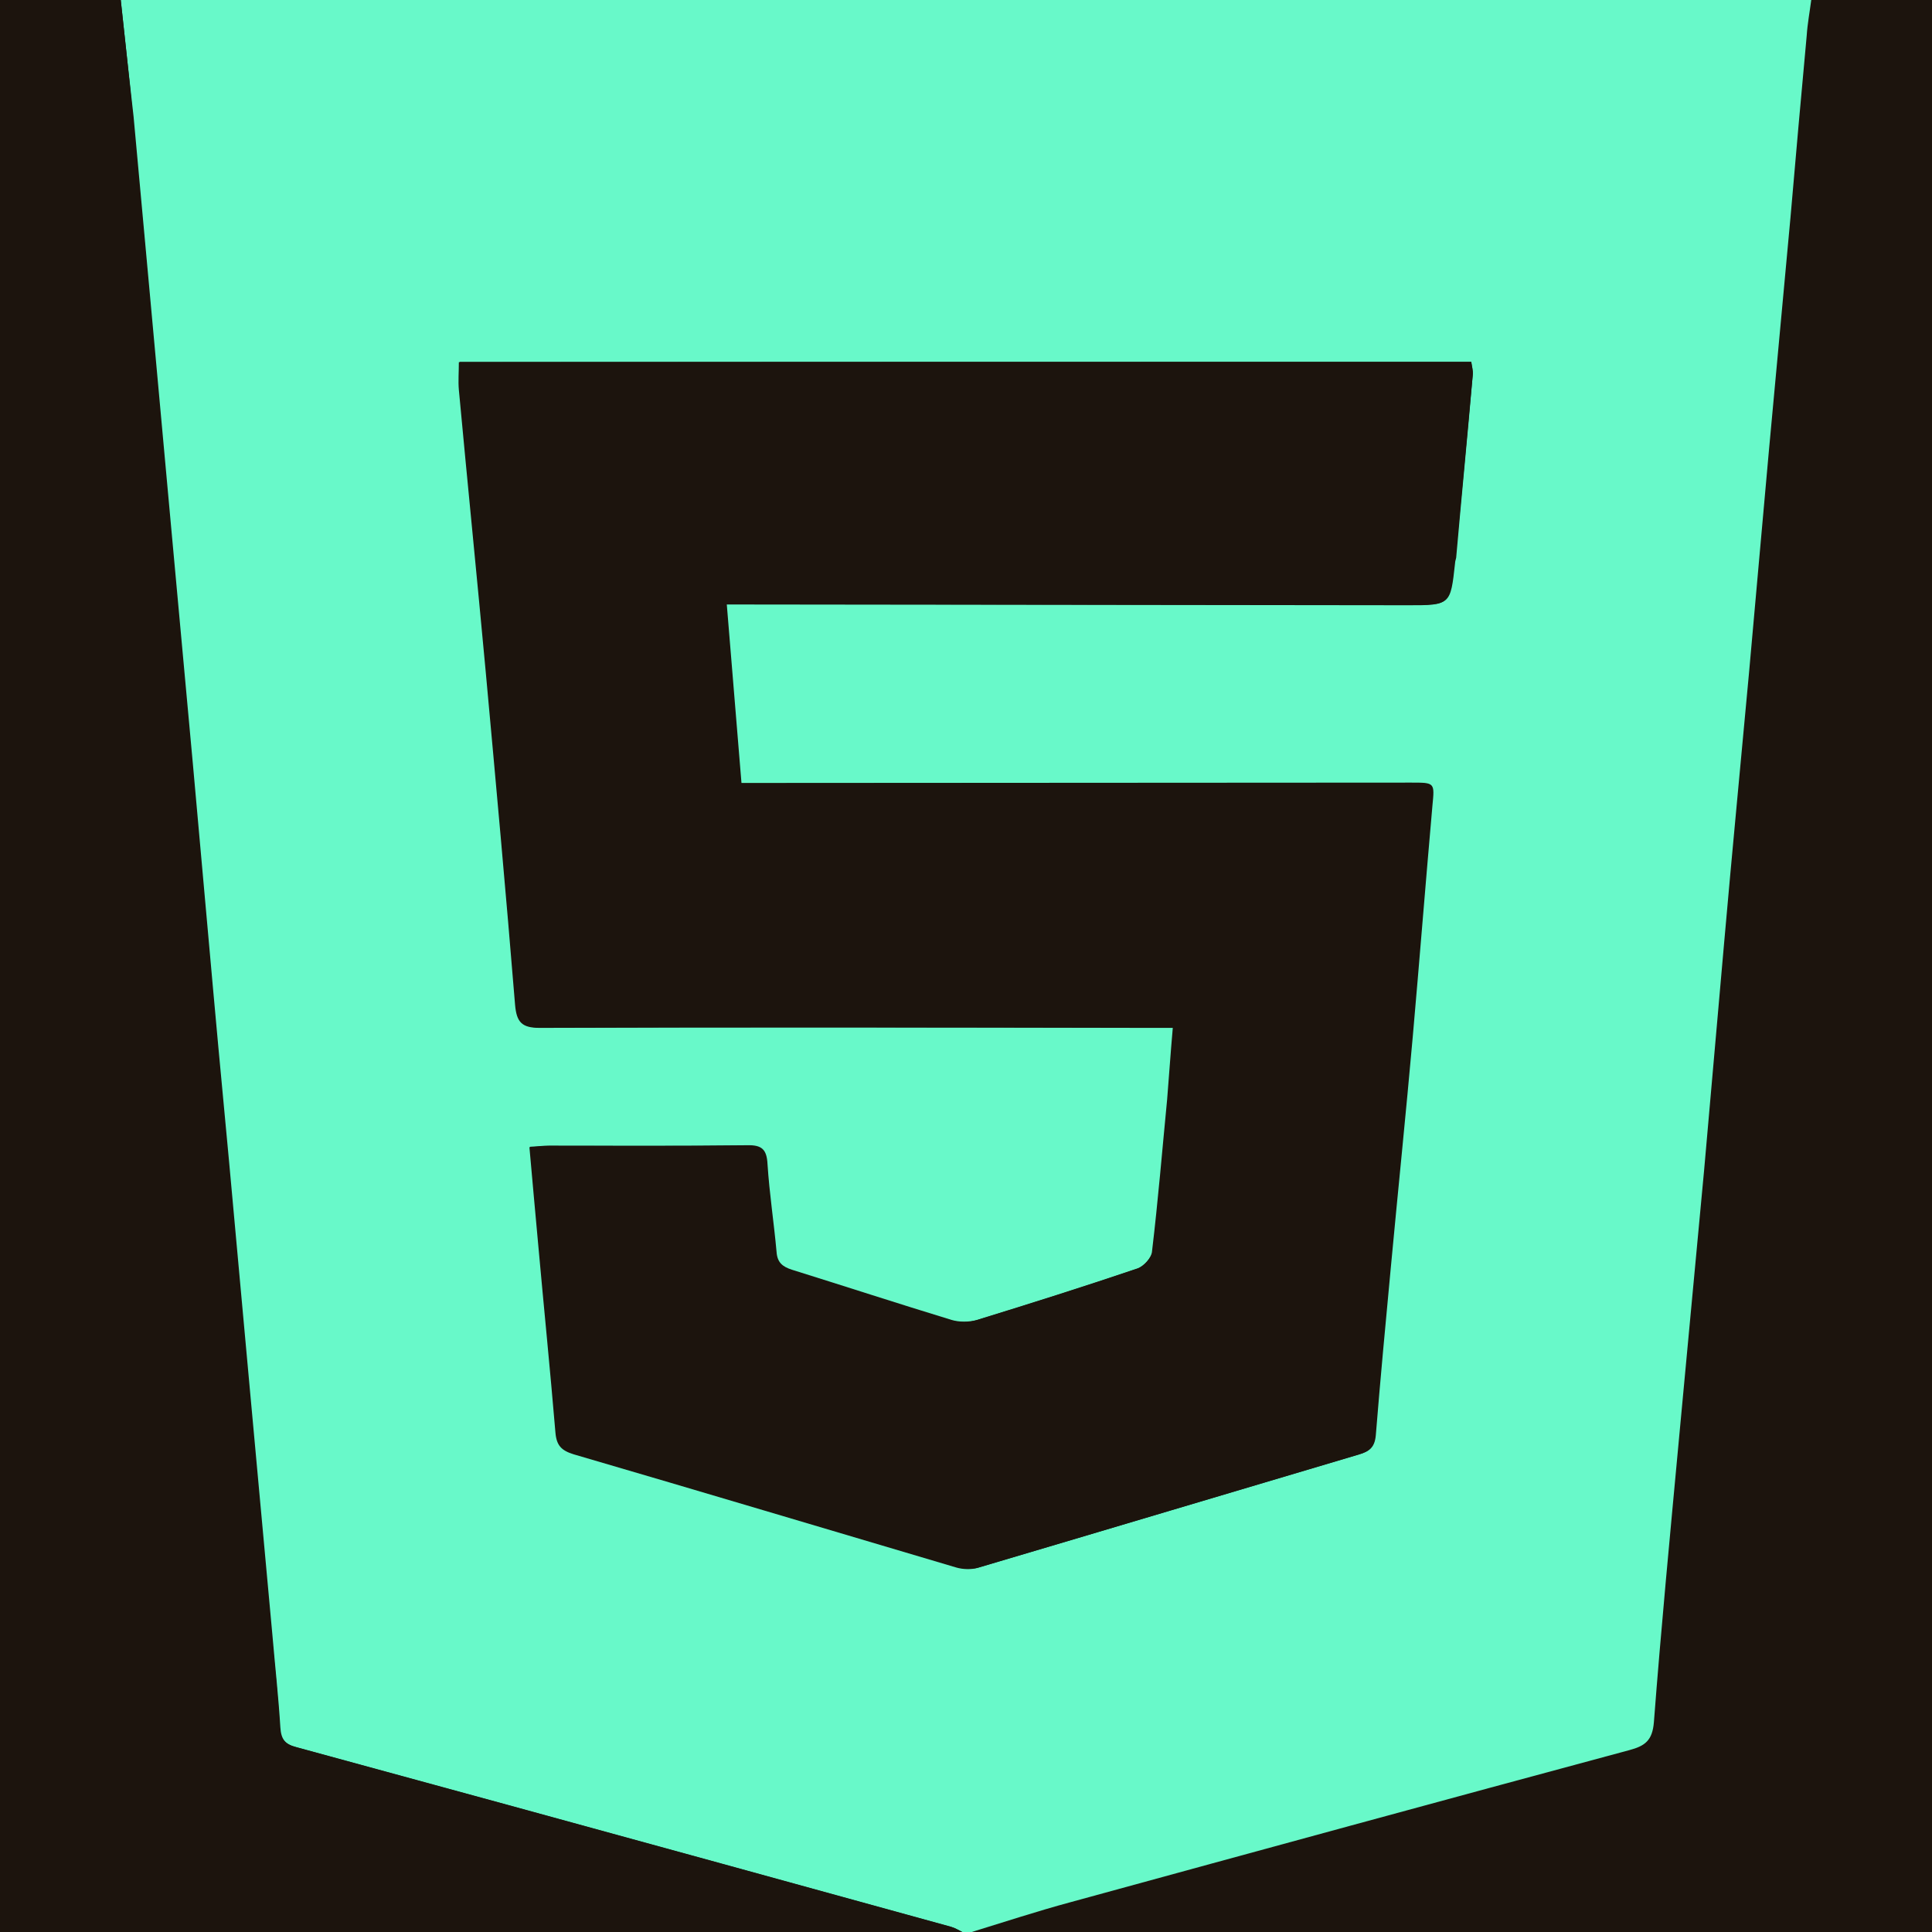 <?xml version="1.0" encoding="utf-8"?>
<!-- Generator: Adobe Illustrator 19.2.0, SVG Export Plug-In . SVG Version: 6.00 Build 0)  -->
<svg version="1.1" xmlns="http://www.w3.org/2000/svg" xmlns:xlink="http://www.w3.org/1999/xlink" x="0px" y="0px"
	 viewBox="0 0 512 512" style="enable-background:new 0 0 512 512;" xml:space="preserve">
<style type="text/css">
	.st0{fill:#1C140D;}
	.st1{fill:#68F9C9;}
</style>
<g id="Layer_2">
	<rect x="0" y="0" class="st0" width="512" height="512"/>
</g>
<g id="Layer_1">
	<g>
		<g id="XMLID_1_">
			<g>
				<path class="st0" d="M512,0c0,170.6,0,341.1,0,512c-85,0-170,0-255,0c8.8-2.7,17.6-5.6,26.5-8c49.3-13.5,98.7-27,148.1-40.3
					c4.1-1.1,6.2-2.5,6.5-7.4c1.9-24.9,4.4-49.7,6.6-74.6c2.2-23.9,4.5-47.7,6.7-71.6c1.8-20,3.5-40.1,5.3-60.2
					c2.2-23.9,4.5-47.7,6.6-71.6c1.8-19.7,3.5-39.4,5.3-59.2c1.9-20.6,3.8-41.1,5.7-61.6c1.5-16.1,2.9-32.1,4.3-48.2
					c0.3-3.1,0.8-6.3,1.2-9.4C490.7,0,501.3,0,512,0z"/>
				<path class="st1" d="M32,0c149.3,0,298.7,0,448,0c-0.4,3.1-1,6.3-1.2,9.4c-1.5,16.1-2.9,32.1-4.3,48.2
					c-1.9,20.6-3.8,41.1-5.7,61.6c-1.8,19.7-3.5,39.4-5.3,59.2c-2.2,23.9-4.5,47.7-6.6,71.6c-1.8,20.1-3.5,40.1-5.3,60.2
					c-2.2,23.9-4.5,47.7-6.7,71.6c-2.3,24.8-4.7,49.7-6.6,74.6c-0.4,4.9-2.4,6.3-6.5,7.4c-49.4,13.3-98.8,26.8-148.1,40.3
					c-8.9,2.4-17.7,5.3-26.5,8c-0.7,0-1.3,0-2,0c-1-0.5-1.9-1.1-3-1.4c-20.3-5.6-40.7-11.2-61-16.8c-37.5-10.3-75-20.6-112.5-30.8
					c-3.1-0.8-4.2-2.1-4.4-5.3c-0.5-8.1-1.4-16.2-2.1-24.4c-1.9-20.7-3.8-41.4-5.7-62.1c-1.5-16.1-2.9-32.1-4.4-48.2
					c-1.8-20.2-3.8-40.4-5.6-60.6c-1.8-20-3.6-40.1-5.4-60.2c-1.9-20.7-3.8-41.4-5.7-62.1c-1.5-16.1-2.9-32.1-4.4-48.2
					c-1.9-20.4-3.7-40.8-5.6-61.1C34.2,20.5,33.1,10.3,32,0z M390.3,99.3c0.1-1.1-0.3-2.2-0.4-3.4c-89.5,0-178.8,0-268.1,0
					c0,2.7-0.2,5,0,7.3c2.3,24.9,4.8,49.7,7.1,74.5c2.7,29.5,5.3,59,7.8,88.5c0.4,4.6,1.7,6.1,6.5,6.1c53.8-0.1,107.6,0,161.5,0
					c1.9,0,3.9,0,6.3,0c-0.5,6.8-0.9,12.9-1.5,19c-1.2,13.4-2.4,26.8-4,40.2c-0.2,1.7-2.3,4-3.9,4.6c-14.2,4.8-28.4,9.3-42.7,13.7
					c-2.1,0.6-4.7,0.6-6.7,0c-14.1-4.3-28.2-8.9-42.3-13.3c-2.5-0.8-3.9-1.9-4.1-4.7c-0.7-7.8-1.9-15.5-2.4-23.3
					c-0.2-3.9-1.5-5.1-5.4-5c-17.5,0.2-35,0.1-52.5,0.1c-1.4,0-2.9,0.2-5,0.3c0.8,8.7,1.5,17.1,2.3,25.5c1.6,16.7,3.2,33.5,4.6,50.2
					c0.3,3.4,1.6,4.7,4.8,5.7c33.8,9.9,67.6,20,101.4,30c1.8,0.5,4,0.6,5.7,0.1c33.6-9.9,67.2-20,100.9-30c2.7-0.8,4.1-1.8,4.4-5
					c1.2-14.9,2.6-29.8,4-44.7c1.9-20.3,4-40.7,5.8-61c1.8-20.4,3.4-40.7,5.2-61.1c0.6-6.2,0.7-6.2-5.6-6.2
					c-57.2,0-114.3,0.1-171.5,0.1c-1.9,0-3.9,0-6,0c-1.3-16-2.6-31.4-3.9-47.4c2.4,0,4.3,0,6.3,0c58.2,0.1,116.3,0.1,174.5,0.2
					c11,0,11,0,12.2-11c0-0.5,0.2-1,0.3-1.5C387.3,131.8,388.9,115.6,390.3,99.3z"/>
				<path class="st0" d="M389.9,95.9c0.2,1.2,0.5,2.3,0.4,3.4c-1.5,16.2-3,32.4-4.6,48.6c0,0.5-0.2,1-0.3,1.5
					c-1.2,11-1.2,11-12.2,11c-58.2-0.1-116.3-0.1-174.5-0.2c-2,0-3.9,0-6.3,0c1.3,16,2.6,31.4,3.9,47.4c2.1,0,4.1,0,6,0
					c57.2-0.1,114.3-0.1,171.5-0.1c6.3,0,6.2,0,5.6,6.2c-1.8,20.4-3.4,40.7-5.2,61.1c-1.8,20.4-3.9,40.7-5.8,61
					c-1.4,14.9-2.8,29.8-4,44.7c-0.2,3.1-1.6,4.2-4.4,5c-33.6,10-67.2,20-100.9,30c-1.8,0.5-4,0.4-5.7-0.1
					c-33.8-10-67.5-20.1-101.4-30c-3.2-1-4.5-2.3-4.8-5.7c-1.4-16.7-3.1-33.5-4.6-50.2c-0.8-8.4-1.5-16.8-2.3-25.5
					c2.1-0.1,3.6-0.3,5-0.3c17.5,0,35,0.1,52.5-0.1c3.9,0,5.1,1.1,5.4,5c0.5,7.8,1.7,15.5,2.4,23.3c0.3,2.8,1.6,4,4.1,4.7
					c14.1,4.4,28.2,9,42.3,13.3c2.1,0.6,4.7,0.6,6.7,0c14.3-4.4,28.6-8.9,42.7-13.7c1.7-0.6,3.8-2.9,3.9-4.6
					c1.6-13.4,2.7-26.8,4-40.2c0.5-6.1,0.9-12.2,1.5-19c-2.4,0-4.4,0-6.3,0c-53.8-0.1-107.7-0.2-161.5,0c-4.8,0-6.1-1.6-6.5-6.1
					c-2.4-29.5-5.1-59-7.8-88.5c-2.3-24.9-4.8-49.7-7.1-74.5c-0.2-2.3,0-4.6,0-7.3C211.1,95.9,300.4,95.9,389.9,95.9z"/>
				<path class="st0" d="M255,512c-85,0-170,0-255,0C0,341.3,0,170.7,0,0c10.7,0,21.3,0,32,0c1.1,10.3,2.3,20.5,3.2,30.8
					c1.9,20.4,3.8,40.7,5.6,61.1c1.5,16.1,2.9,32.2,4.4,48.2c1.9,20.7,3.8,41.4,5.7,62.1c1.8,20.1,3.5,40.1,5.4,60.2
					c1.8,20.2,3.7,40.4,5.6,60.6c1.5,16.1,2.9,32.2,4.4,48.2c1.9,20.7,3.8,41.4,5.7,62.1c0.8,8.1,1.7,16.2,2.1,24.4
					c0.2,3.2,1.3,4.5,4.4,5.3c37.5,10.2,75,20.5,112.5,30.8c20.3,5.6,40.7,11.2,61,16.8C253,510.9,254,511.5,255,512z"/>
			</g>
			<g>
			</g>
		</g>
	</g>
</g>
</svg>

